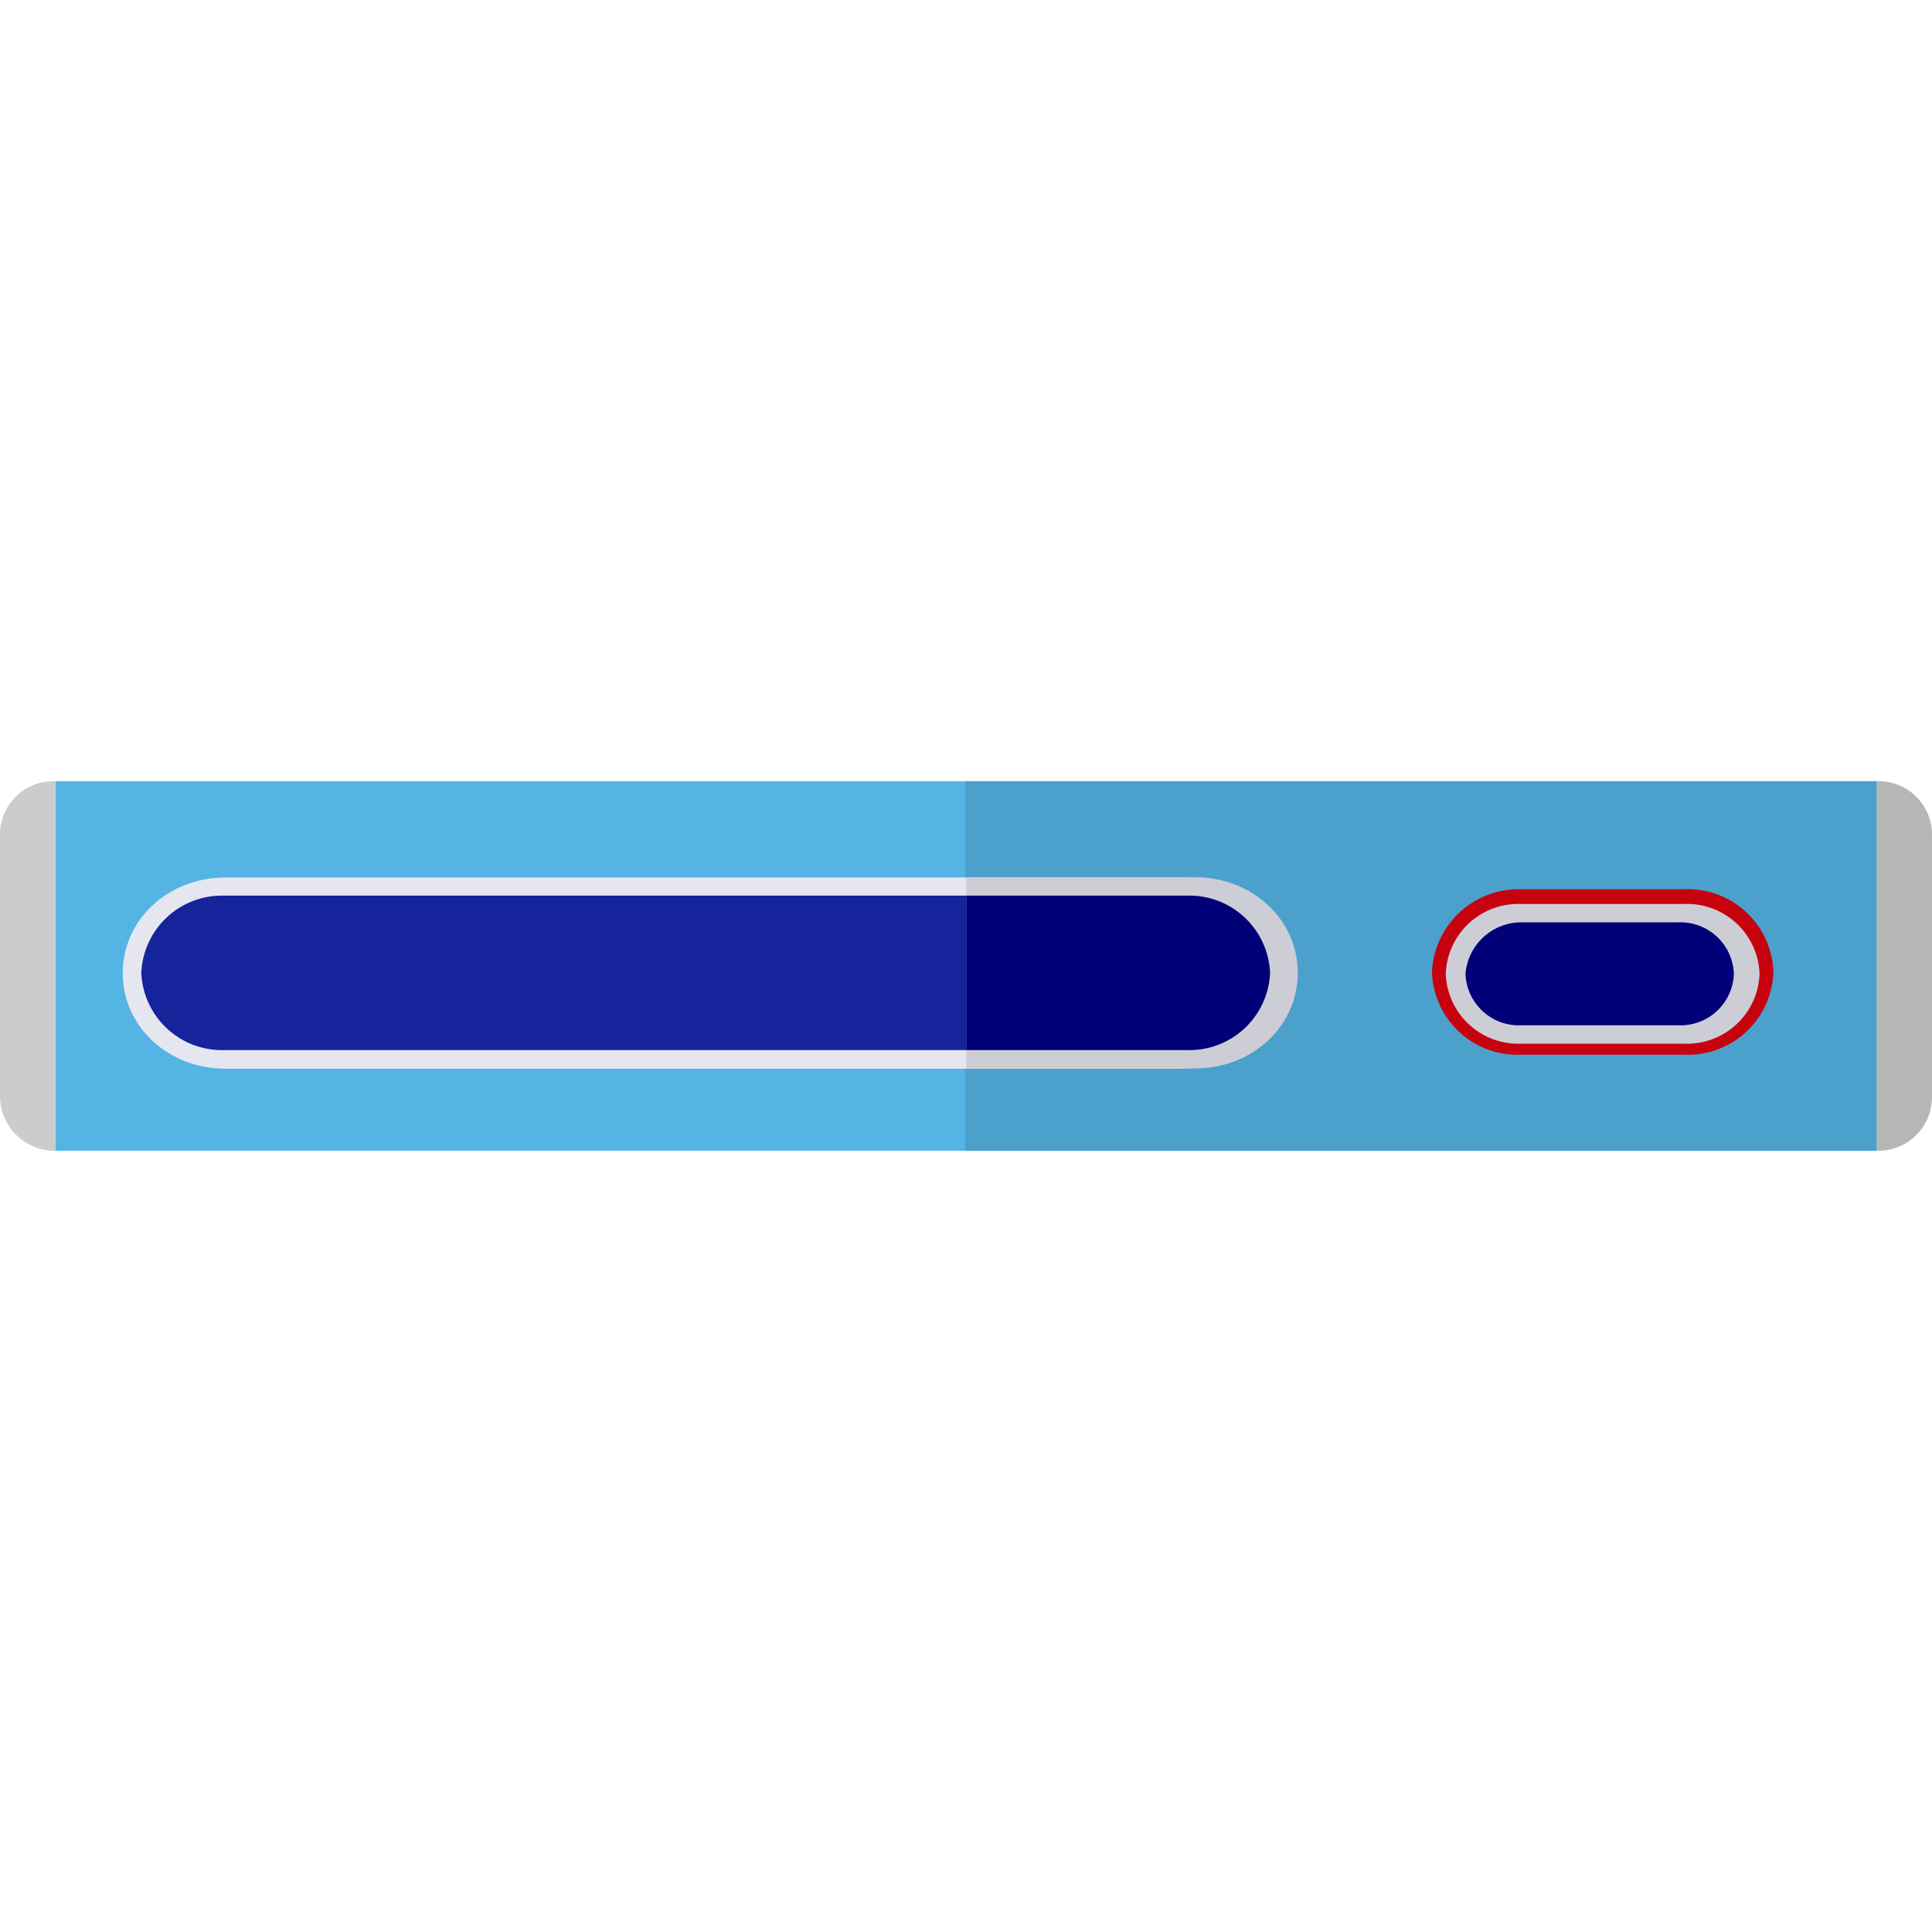 <svg xmlns="http://www.w3.org/2000/svg" viewBox="1259.079 -240 160.943 30.786" width="100" height="100"><defs><style>.cls-1 { fill: #54b5e4; } .cls-2 { fill: #4ba1cb; } .cls-3 { fill: #b6b6b6; } .cls-4 { fill: #ccc; } .cls-5 { fill: #e6e6f0; } .cls-6 { fill: none; } .cls-7 { fill: #15249b; } .cls-8 { fill: #cdcdd6; } .cls-9 { fill: #000079; } .cls-10 { fill: #c7020f; }</style></defs><g id="Group_71_1_"><g id="Group_70_1_"><path id="Rectangle_133_1_" d="M1263.682-240h151.737v30.786h-151.737z" class="cls-1"/><path id="Rectangle_134_1_" d="M1339.469-240h75.951v30.786h-75.951z" class="cls-2"/><path id="Path_279_1_" d="M1415.419-240v30.786a4.471 4.471 0 0 0 4.6-4.442v-22.056a4.444 4.444 0 0 0-4.6-4.288z" class="cls-3"/><path id="Path_280_1_" d="M1259.079-235.711v22.056a4.569 4.569 0 0 0 4.6 4.442V-240a4.444 4.444 0 0 0-4.6 4.289z" class="cls-4"/></g><g id="Group_86" data-name="Group 86"><g id="Rectangle_135_1_"><path id="Path_345" d="M1277.851-231.98h79.568c4.768 0 8.549 3.523 8.549 7.965s-3.781 7.964-8.549 7.964h-79.568c-4.768 0-8.549-3.523-8.549-7.964.001-4.442 3.782-7.965 8.549-7.965z" data-name="Path 345" class="cls-5"/><path id="Path_346" d="M1277.851-231.214h79.568a7.468 7.468 0 0 1 7.727 7.2 7.468 7.468 0 0 1-7.727 7.2h-79.568a7.468 7.468 0 0 1-7.727-7.2 7.468 7.468 0 0 1 7.727-7.2z" data-name="Path 346" class="cls-6"/></g><path id="Rectangle_142_1_" d="M1277.751-230.468h81.216a6.722 6.722 0 0 1 6.9 6.433 6.722 6.722 0 0 1-6.9 6.433h-81.216a6.722 6.722 0 0 1-6.9-6.433 6.722 6.722 0 0 1 6.9-6.433z" class="cls-7"/><path id="Rectangle_136_1_" d="M1339.569-232h19.07c4.767 0 8.549 3.523 8.549 7.965s-3.781 7.964-8.549 7.964h-19.07V-232z" class="cls-8"/><path id="Rectangle_137_1_" d="M1339.569-230.468h18.412a6.722 6.722 0 0 1 6.9 6.433 6.722 6.722 0 0 1-6.9 6.433h-18.412v-12.866z" class="cls-9"/></g><g id="Group_87" data-name="Group 87"><path id="Rectangle_140_1_" d="M1385.766-231h13.643a7.129 7.129 0 0 1 7.4 6.892 7.129 7.129 0 0 1-7.4 6.892h-13.643a7.129 7.129 0 0 1-7.4-6.892 7.229 7.229 0 0 1 7.4-6.892z" class="cls-10"/><path id="Rectangle_143_1_" d="M1385.764-229.775h13.645a6.042 6.042 0 0 1 6.247 5.82 6.042 6.042 0 0 1-6.247 5.82h-13.645a6.042 6.042 0 0 1-6.247-5.82 6.042 6.042 0 0 1 6.247-5.82z" class="cls-8"/><path id="Rectangle_141_1_" d="M1385.761-228.244h13.155a4.449 4.449 0 0 1 4.6 4.289 4.444 4.444 0 0 1-4.6 4.289h-13.155a4.449 4.449 0 0 1-4.6-4.289 4.668 4.668 0 0 1 4.6-4.289z" class="cls-9"/></g></g></svg>